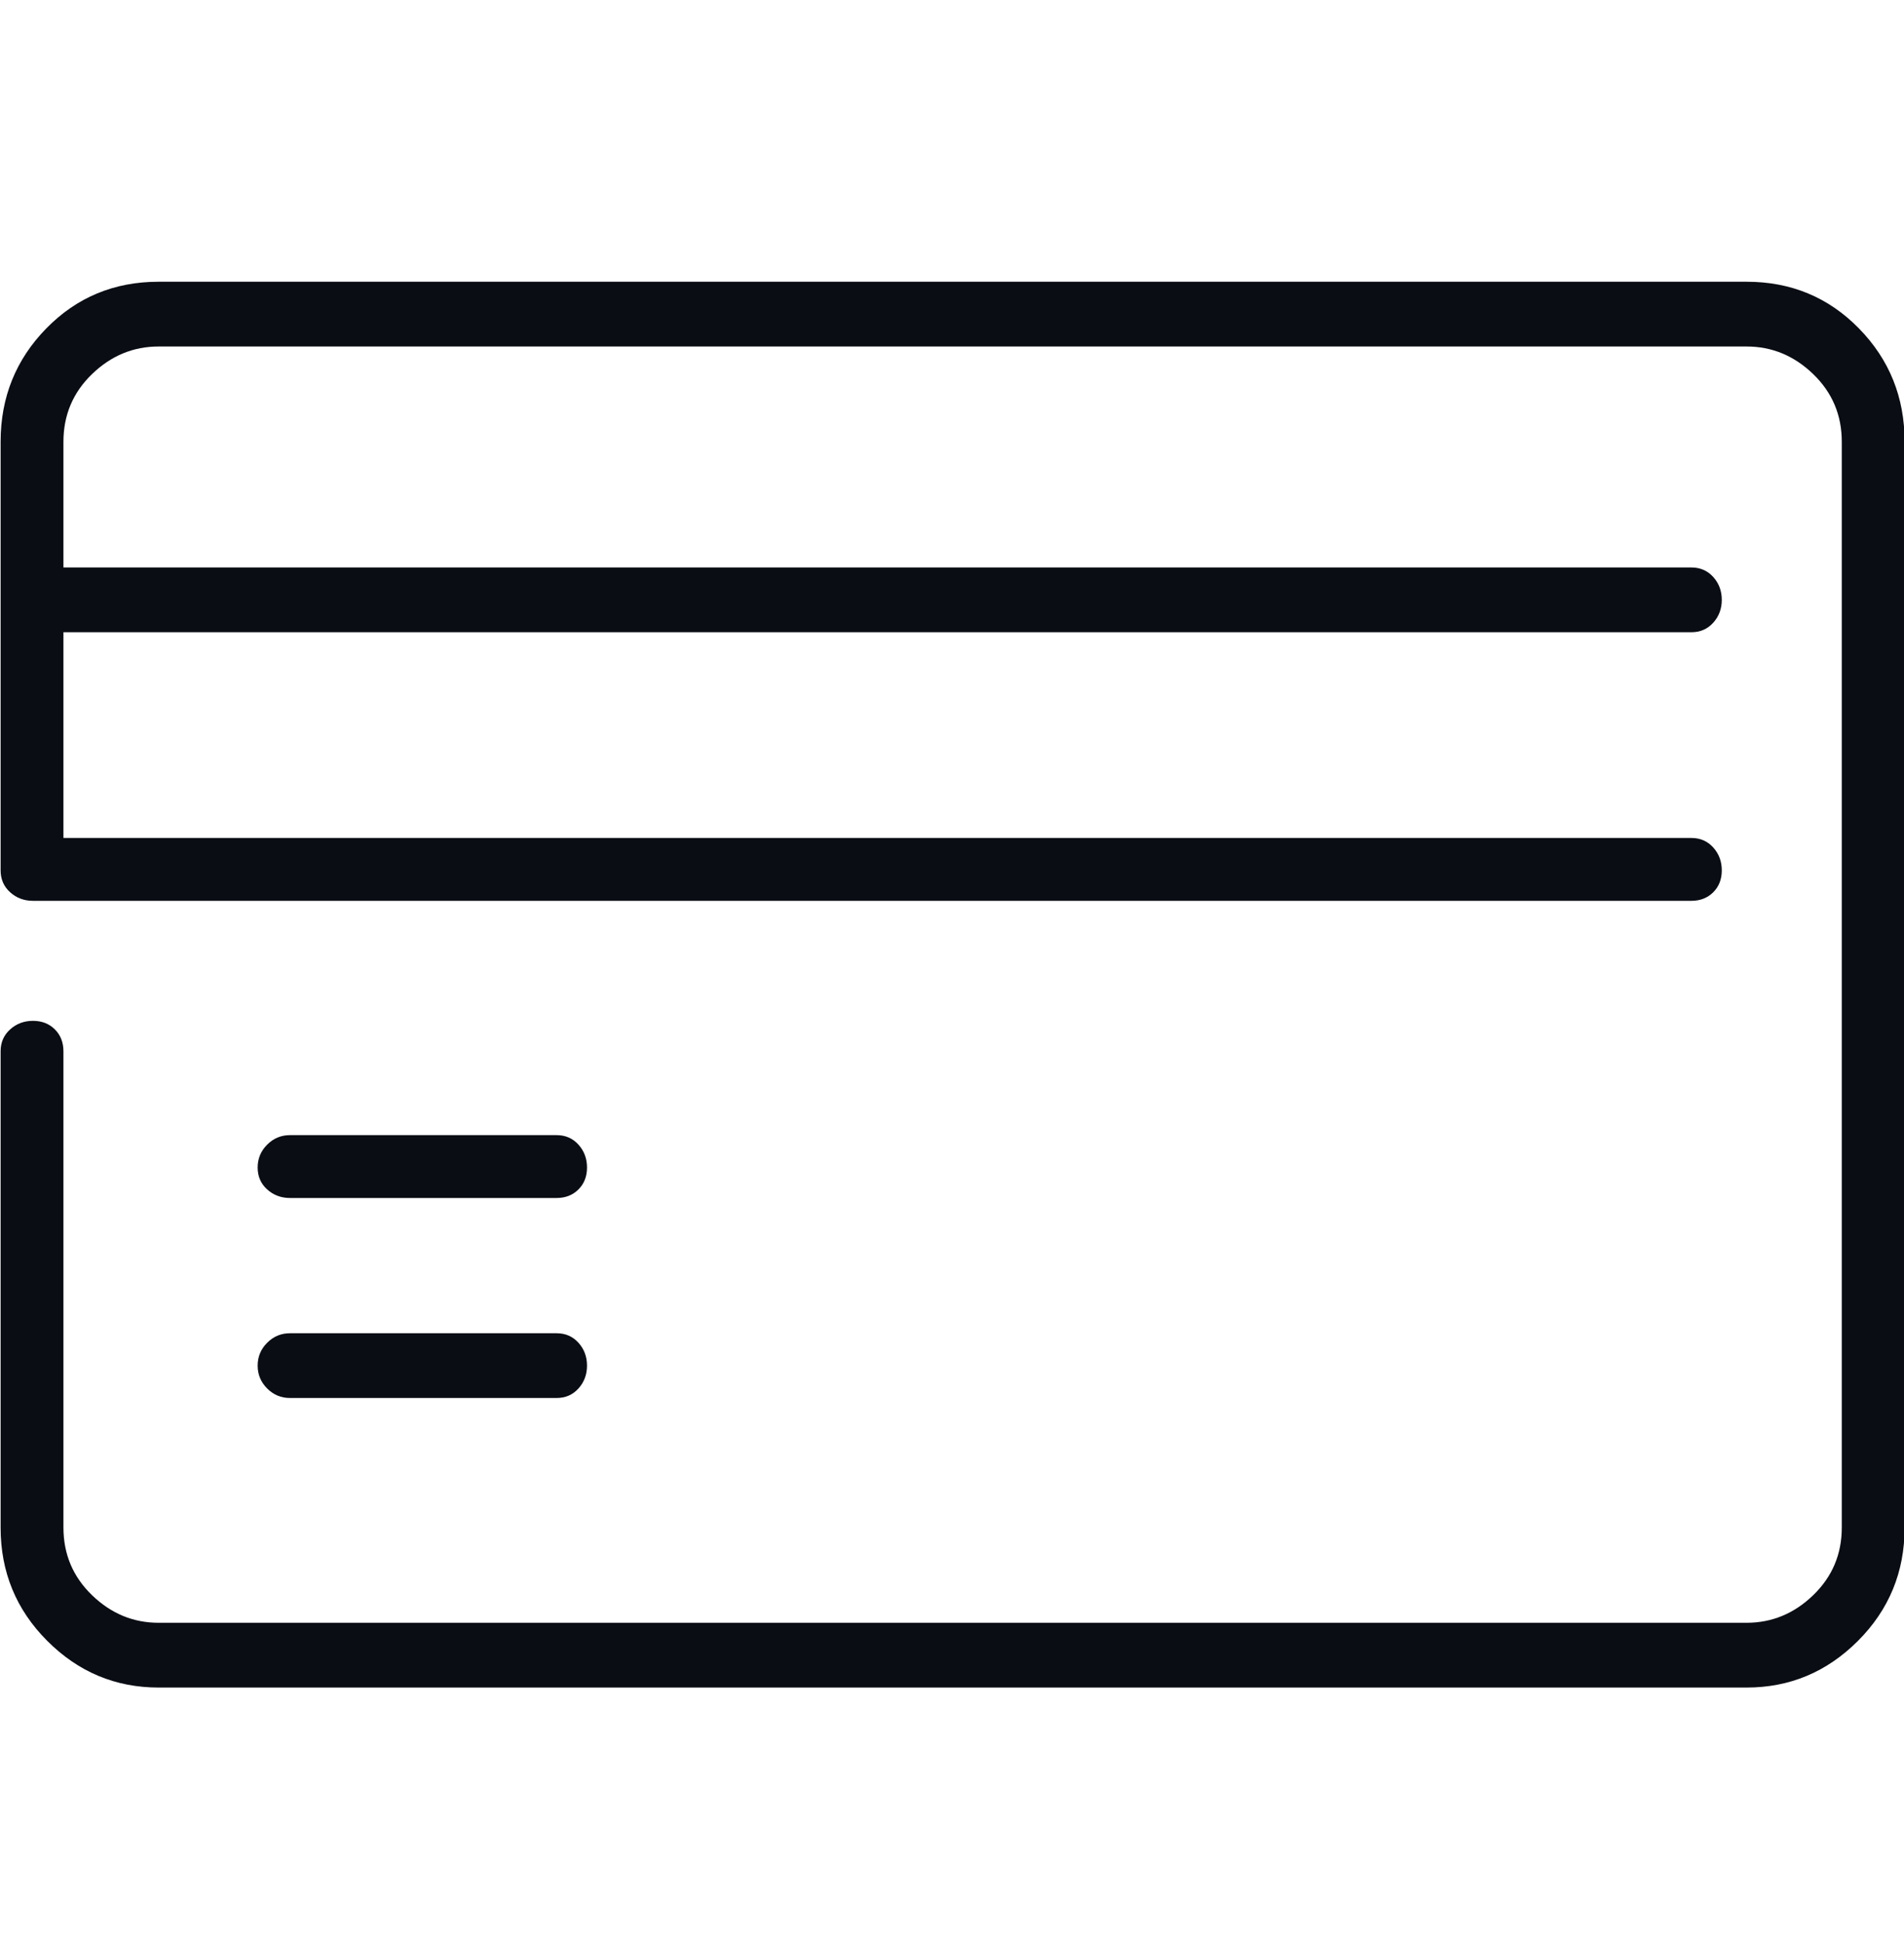 <svg width="50" height="51" viewBox="0 0 50 51" fill="none" xmlns="http://www.w3.org/2000/svg">
<g clip-path="url(#clip0_66_63)">
<path d="M45.866 7.395H4.166C2.999 7.395 2.016 7.803 1.216 8.62C0.416 9.437 0.016 10.428 0.016 11.595V22.845C0.016 23.078 0.099 23.27 0.266 23.42C0.432 23.57 0.632 23.645 0.866 23.645H44.416C44.649 23.645 44.84 23.57 44.991 23.42C45.141 23.27 45.215 23.078 45.215 22.845C45.215 22.612 45.141 22.412 44.991 22.245C44.84 22.078 44.649 21.995 44.416 21.995H1.666V16.595H44.416C44.649 16.595 44.84 16.512 44.991 16.345C45.141 16.178 45.215 15.978 45.215 15.745C45.215 15.512 45.141 15.312 44.991 15.145C44.84 14.978 44.649 14.895 44.416 14.895H1.666V11.595C1.666 10.895 1.916 10.303 2.416 9.82C2.916 9.337 3.499 9.095 4.166 9.095H45.866C46.532 9.095 47.116 9.337 47.616 9.82C48.116 10.303 48.366 10.895 48.366 11.595V40.095C48.366 40.795 48.116 41.387 47.616 41.87C47.116 42.353 46.532 42.595 45.866 42.595H4.166C3.499 42.595 2.916 42.353 2.416 41.87C1.916 41.387 1.666 40.795 1.666 40.095V27.595C1.666 27.362 1.591 27.17 1.441 27.02C1.291 26.87 1.099 26.795 0.866 26.795C0.632 26.795 0.432 26.87 0.266 27.02C0.099 27.17 0.016 27.362 0.016 27.595V40.095C0.016 41.262 0.424 42.253 1.241 43.07C2.057 43.887 3.032 44.295 4.166 44.295H45.866C46.999 44.295 47.974 43.887 48.791 43.07C49.607 42.253 50.016 41.262 50.016 40.095V11.595C50.016 10.428 49.616 9.437 48.816 8.62C48.016 7.803 47.032 7.395 45.866 7.395ZM7.616 31.445H14.616C14.849 31.445 15.04 31.37 15.191 31.22C15.341 31.07 15.415 30.878 15.415 30.645C15.415 30.412 15.341 30.212 15.191 30.045C15.04 29.878 14.849 29.795 14.616 29.795H7.616C7.382 29.795 7.182 29.878 7.016 30.045C6.849 30.212 6.766 30.412 6.766 30.645C6.766 30.878 6.849 31.07 7.016 31.22C7.182 31.37 7.382 31.445 7.616 31.445ZM7.616 36.695H14.616C14.849 36.695 15.04 36.612 15.191 36.445C15.341 36.278 15.415 36.078 15.415 35.845C15.415 35.612 15.341 35.412 15.191 35.245C15.04 35.078 14.849 34.995 14.616 34.995H7.616C7.382 34.995 7.182 35.078 7.016 35.245C6.849 35.412 6.766 35.612 6.766 35.845C6.766 36.078 6.849 36.278 7.016 36.445C7.182 36.612 7.382 36.695 7.616 36.695Z" fill="#0A0D14"/>
</g>
<defs>
<clipPath id="clip0_66_63">
<rect width="50" height="50" fill="white" transform="matrix(1 0 0 -1 0.001 50.845)"/>
</clipPath>
</defs>
</svg>
